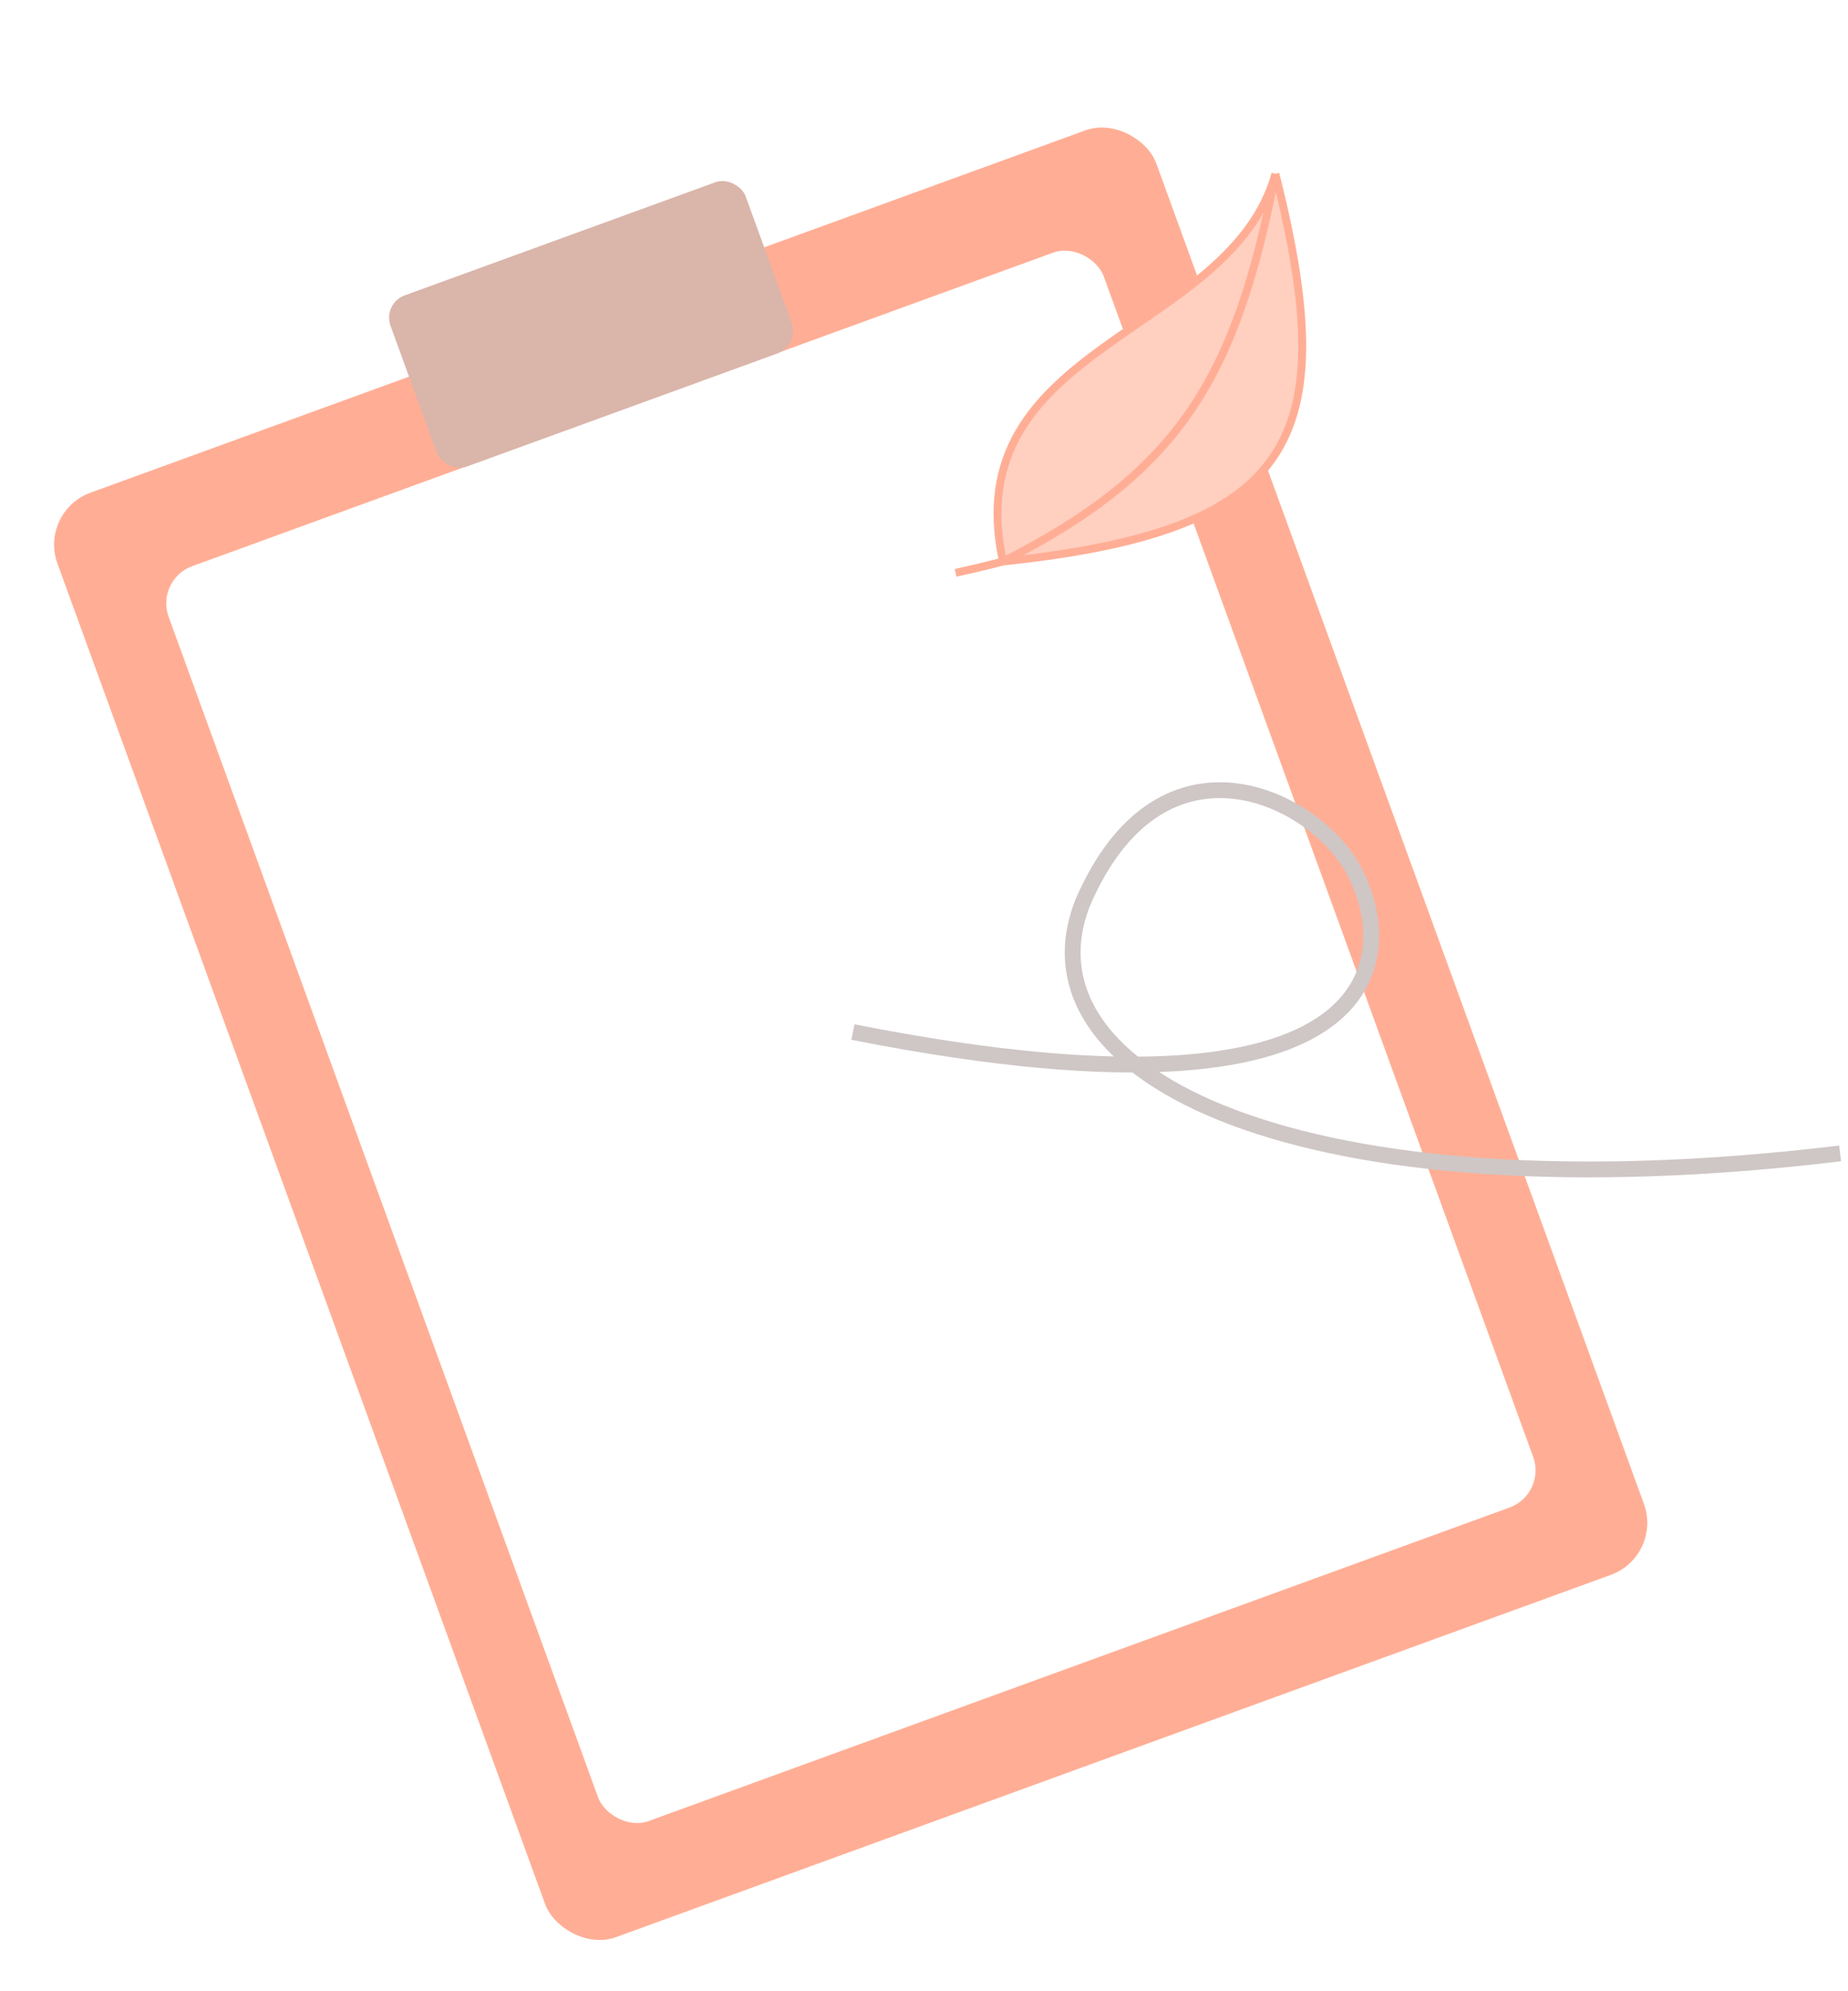 <svg width="234" height="252" viewBox="0 0 234 252" fill="none" xmlns="http://www.w3.org/2000/svg">
<g id="clip">
<g id="clipboard">
<g id="Rectangle 1" filter="url(#filter0_d)">
<rect x="4.882" y="60.744" width="148.066" height="194.54" rx="7" transform="rotate(-20 4.882 60.744)" fill="#FFAE95"/>
</g>
<g id="Rectangle 2" filter="url(#filter1_d)">
<rect x="19.642" y="69.361" width="126" height="169" rx="5" transform="rotate(-20 19.642 69.361)" fill="white"/>
</g>
<g id="Rectangle 3" filter="url(#filter2_d)">
<rect x="48.424" y="34.409" width="47.856" height="23.044" rx="3" transform="rotate(-20 48.424 34.409)" fill="#DAB5AA"/>
</g>
</g>
<g id="leaf" filter="url(#filter3_d)">
<path d="M161.5 18C155.804 38.5 121 39.5 127 67.062C163.93 63.169 170.006 51.837 161.5 18Z" fill="#FFCFC0"/>
<path d="M121 68.5C123.097 68.037 125.095 67.559 127 67.062M161.5 18C156.515 43.845 149.307 55.75 127 67.062M161.5 18C155.804 38.5 121 39.5 127 67.062M161.5 18C170.006 51.837 163.93 63.169 127 67.062" stroke="#FFAE95"/>
</g>
<path id="wind" d="M108 130.612C180.443 144.898 176.537 118.112 170.855 109.183C165.173 100.254 146.707 92.039 137.119 114.183C128.329 136.244 164.818 154.185 233 145.97" stroke="#CFC6C6" stroke-width="2"/>
</g>
<defs>
<filter id="filter0_d" x="0.882" y="10.103" width="213.673" height="241.449" filterUnits="userSpaceOnUse" color-interpolation-filters="sRGB">
<feFlood flood-opacity="0" result="BackgroundImageFix"/>
<feColorMatrix in="SourceAlpha" type="matrix" values="0 0 0 0 0 0 0 0 0 0 0 0 0 0 0 0 0 0 127 0"/>
<feOffset dy="4"/>
<feGaussianBlur stdDeviation="2"/>
<feColorMatrix type="matrix" values="0 0 0 0 0 0 0 0 0 0 0 0 0 0 0 0 0 0 0.25 0"/>
<feBlend mode="normal" in2="BackgroundImageFix" result="effect1_dropShadow"/>
<feBlend mode="normal" in="SourceGraphic" in2="effect1_dropShadow" result="shape"/>
</filter>
<filter id="filter1_d" x="15.642" y="26.267" width="184.203" height="209.903" filterUnits="userSpaceOnUse" color-interpolation-filters="sRGB">
<feFlood flood-opacity="0" result="BackgroundImageFix"/>
<feColorMatrix in="SourceAlpha" type="matrix" values="0 0 0 0 0 0 0 0 0 0 0 0 0 0 0 0 0 0 127 0"/>
<feOffset dy="4"/>
<feGaussianBlur stdDeviation="2"/>
<feColorMatrix type="matrix" values="0 0 0 0 0 0 0 0 0 0 0 0 0 0 0 0 0 0 0.25 0"/>
<feBlend mode="normal" in2="BackgroundImageFix" result="effect1_dropShadow"/>
<feBlend mode="normal" in="SourceGraphic" in2="effect1_dropShadow" result="shape"/>
</filter>
<filter id="filter2_d" x="44.424" y="18.042" width="60.852" height="46.022" filterUnits="userSpaceOnUse" color-interpolation-filters="sRGB">
<feFlood flood-opacity="0" result="BackgroundImageFix"/>
<feColorMatrix in="SourceAlpha" type="matrix" values="0 0 0 0 0 0 0 0 0 0 0 0 0 0 0 0 0 0 127 0"/>
<feOffset dy="4"/>
<feGaussianBlur stdDeviation="2"/>
<feColorMatrix type="matrix" values="0 0 0 0 0 0 0 0 0 0 0 0 0 0 0 0 0 0 0.25 0"/>
<feBlend mode="normal" in2="BackgroundImageFix" result="effect1_dropShadow"/>
<feBlend mode="normal" in="SourceGraphic" in2="effect1_dropShadow" result="shape"/>
</filter>
<filter id="filter3_d" x="116.892" y="16.045" width="52.501" height="60.943" filterUnits="userSpaceOnUse" color-interpolation-filters="sRGB">
<feFlood flood-opacity="0" result="BackgroundImageFix"/>
<feColorMatrix in="SourceAlpha" type="matrix" values="0 0 0 0 0 0 0 0 0 0 0 0 0 0 0 0 0 0 127 0"/>
<feOffset dy="4"/>
<feGaussianBlur stdDeviation="2"/>
<feColorMatrix type="matrix" values="0 0 0 0 0 0 0 0 0 0 0 0 0 0 0 0 0 0 0.25 0"/>
<feBlend mode="normal" in2="BackgroundImageFix" result="effect1_dropShadow"/>
<feBlend mode="normal" in="SourceGraphic" in2="effect1_dropShadow" result="shape"/>
</filter>
</defs>
</svg>
